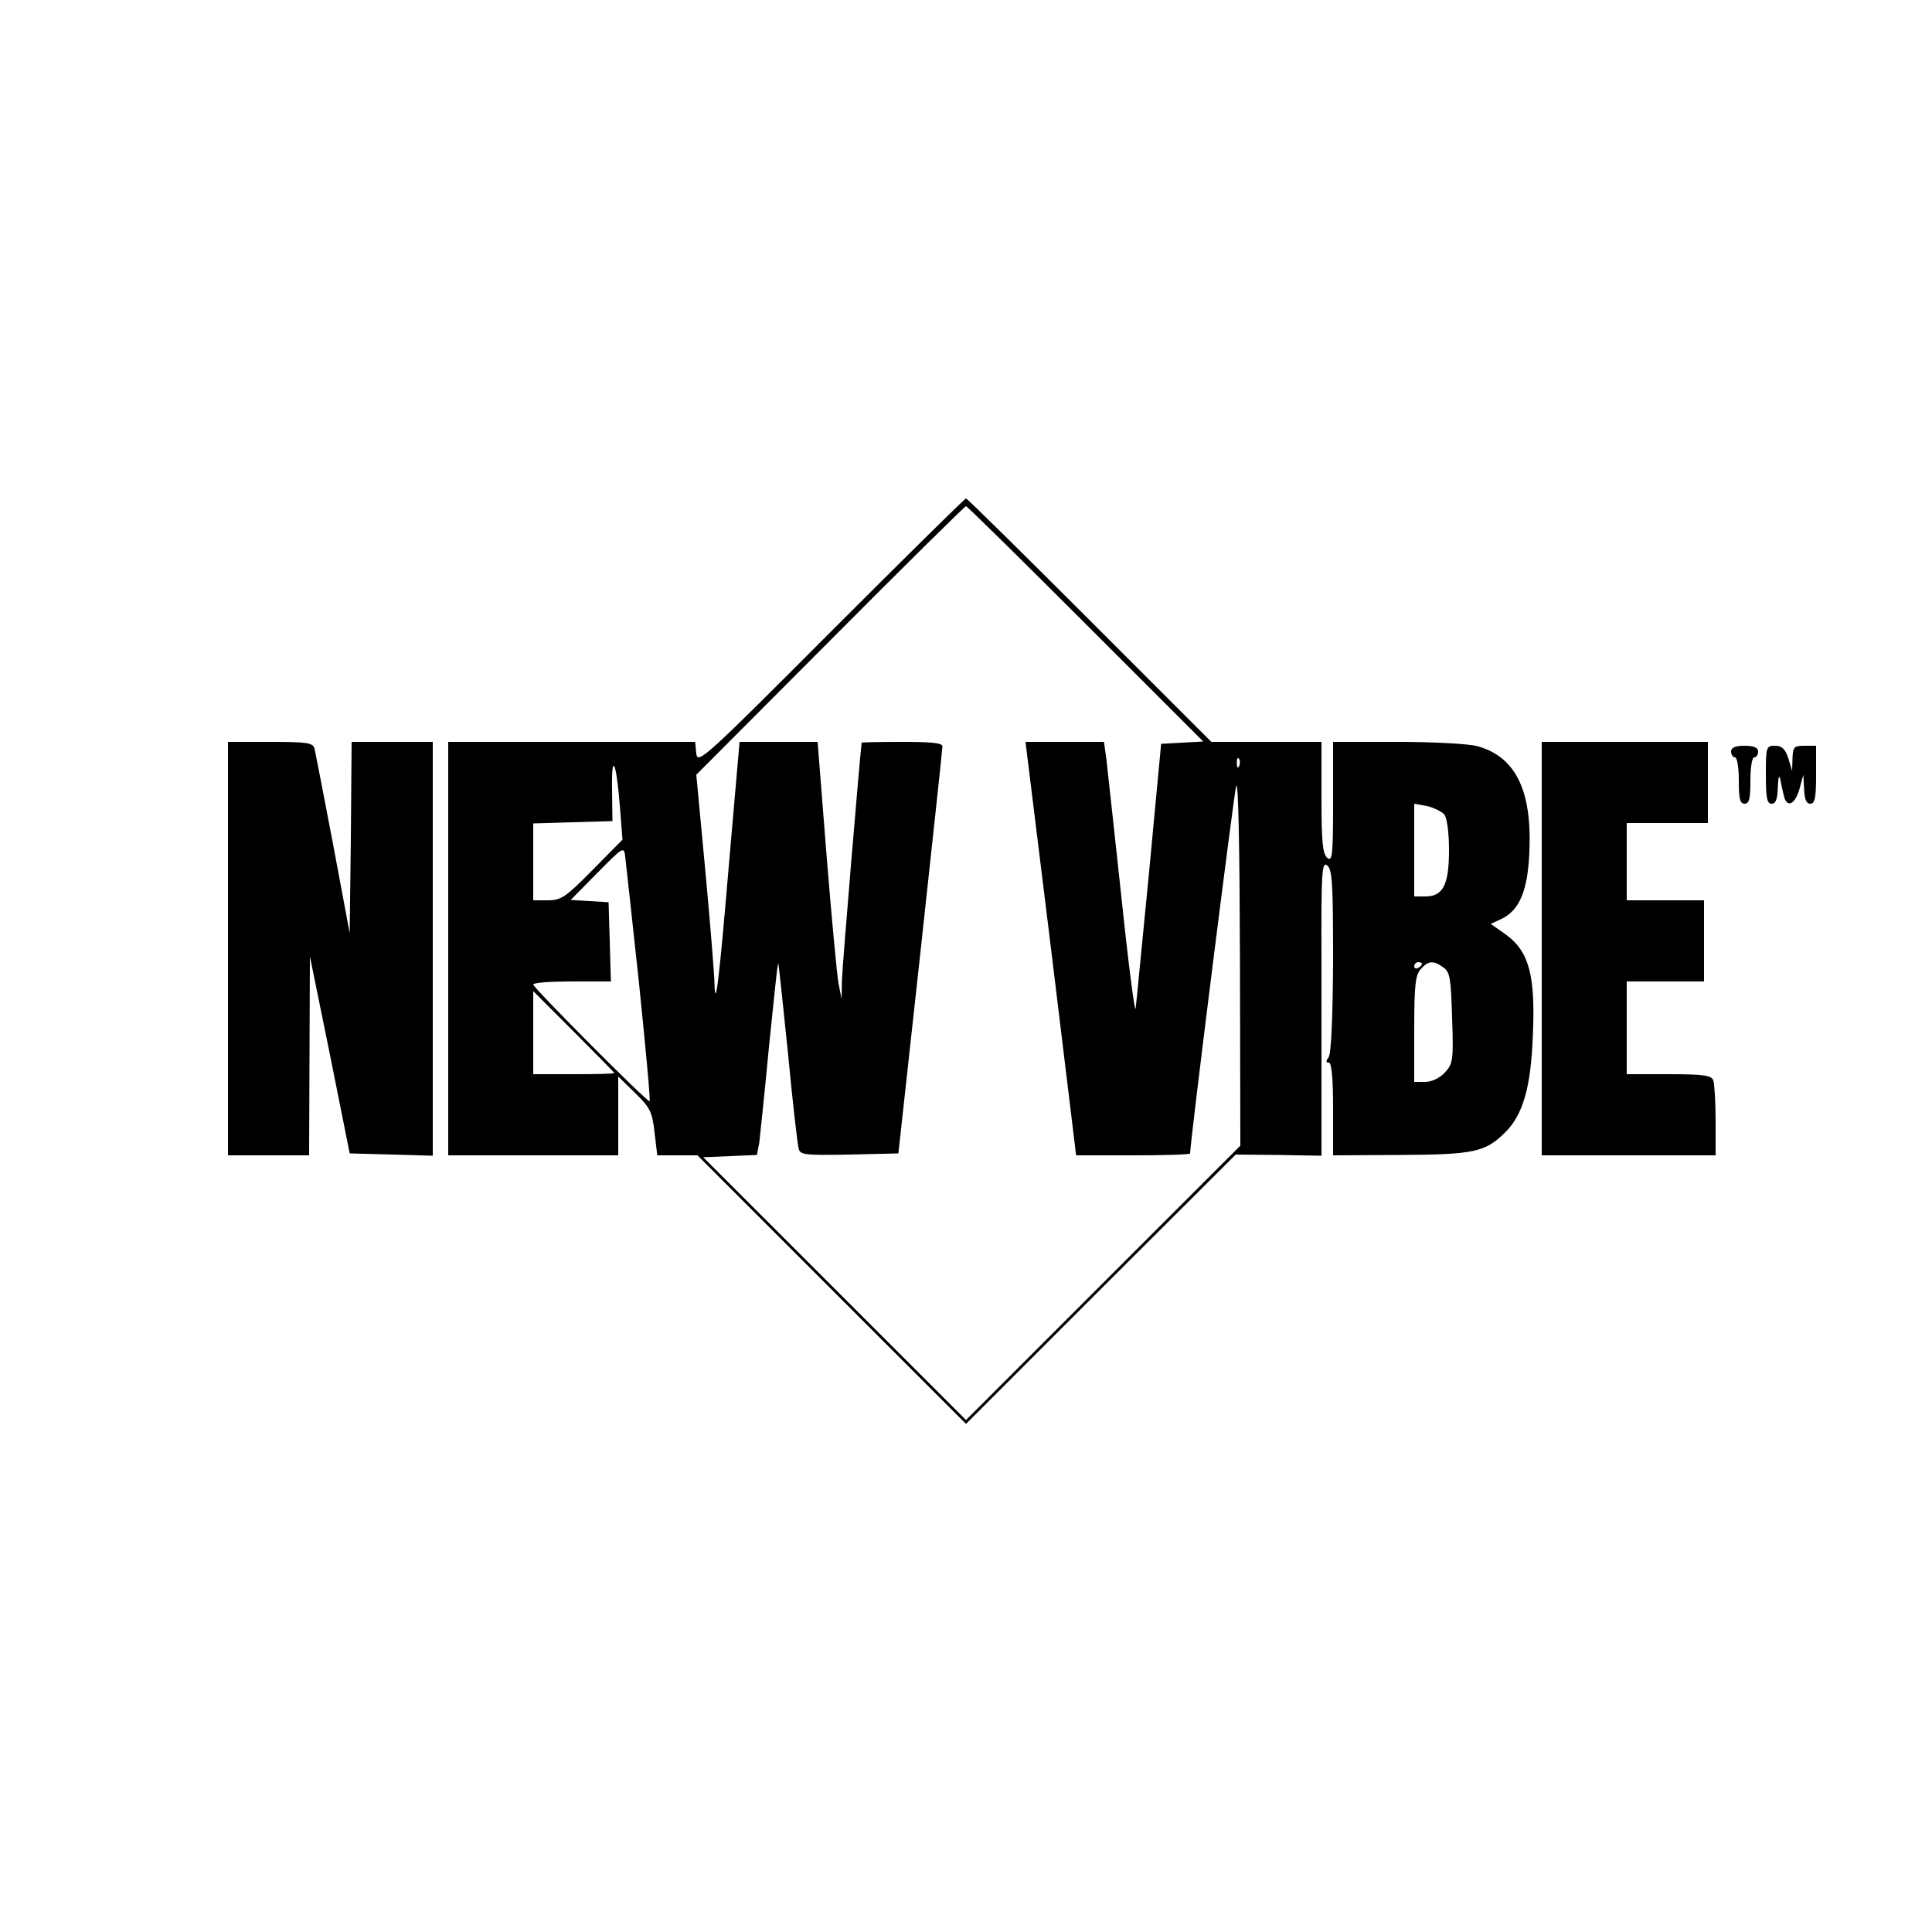 <?xml version="1.0" standalone="no"?>
<!DOCTYPE svg PUBLIC "-//W3C//DTD SVG 20010904//EN"
 "http://www.w3.org/TR/2001/REC-SVG-20010904/DTD/svg10.dtd">
<svg version="1.0" xmlns="http://www.w3.org/2000/svg"
 width="500pt" height="500pt" viewBox="0 0 500 500"
 preserveAspectRatio="xMidYMid meet">

<g transform="translate(0,500) scale(0.1,-0.1)"
fill="#000000" stroke="none">
<path d="M2150 3365 c-327 -328 -345 -344 -348 -315 l-3 30 -320 0 -319 0 0
-535 0 -535 220 0 220 0 0 102 0 102 44 -43 c39 -38 44 -49 50 -102 l7 -59 52
0 52 0 347 -347 348 -348 349 349 349 348 111 -1 111 -2 0 118 c0 65 0 237 0
382 -1 237 1 263 15 251 13 -11 15 -47 15 -249 -1 -151 -5 -240 -12 -248 -7
-9 -7 -13 1 -13 7 0 11 -38 11 -120 l0 -120 173 1 c190 1 220 7 271 57 47 46
68 116 73 253 7 154 -10 216 -68 259 l-41 29 26 12 c48 22 70 73 74 175 7 159
-36 246 -135 273 -21 6 -113 11 -205 11 l-168 0 0 -156 c0 -138 -2 -155 -15
-144 -12 10 -15 41 -15 156 l0 144 -143 0 -142 0 -315 315 c-173 173 -317 315
-320 315 -3 0 -160 -155 -350 -345z m659 21 l305 -305 -54 -3 -55 -3 -31 -330
c-18 -181 -33 -341 -35 -355 -2 -14 -19 117 -37 290 -19 173 -36 334 -39 358
l-6 42 -101 0 -102 0 66 -535 65 -535 148 0 c81 0 147 2 147 5 0 30 113 928
119 950 6 19 9 -153 10 -450 l1 -480 -355 -355 -355 -355 -340 340 -340 340
70 3 69 3 6 32 c2 18 14 129 25 247 12 118 22 216 24 217 1 1 12 -102 25 -230
12 -127 25 -240 28 -250 4 -16 17 -17 131 -15 l127 3 57 520 c31 286 57 526
57 533 1 9 -26 12 -104 12 -58 0 -105 -1 -105 -2 -5 -38 -50 -578 -51 -613
l-1 -50 -8 40 c-4 22 -18 172 -31 333 l-23 292 -101 0 -101 0 -28 -322 c-25
-297 -35 -378 -37 -302 0 16 -10 144 -23 284 l-24 255 347 348 c190 191 348
347 351 347 3 0 142 -137 309 -304z m398 -368 c-3 -8 -6 -5 -6 6 -1 11 2 17 5
13 3 -3 4 -12 1 -19z m-1603 -102 l7 -89 -78 -79 c-69 -70 -81 -78 -115 -78
l-38 0 0 100 0 99 103 3 102 3 -1 79 c-2 102 11 77 20 -38z m2134 -24 c7 -10
12 -46 12 -92 0 -89 -15 -120 -61 -120 l-29 0 0 120 0 120 33 -6 c17 -4 38
-14 45 -22z m-2084 -439 c17 -167 30 -303 27 -303 -9 0 -301 294 -301 302 0 5
45 8 100 8 l101 0 -3 103 -3 102 -49 3 -49 3 69 70 c67 68 69 69 72 42 2 -15
18 -164 36 -330z m2026 53 c0 -3 -4 -8 -10 -11 -5 -3 -10 -1 -10 4 0 6 5 11
10 11 6 0 10 -2 10 -4z m56 -10 c17 -13 19 -29 22 -131 4 -110 2 -118 -19
-141 -13 -14 -34 -24 -51 -24 l-28 0 0 137 c0 113 3 140 17 155 19 22 33 23
59 4z m-2146 -273 c0 -2 -47 -3 -105 -3 l-105 0 0 107 0 108 105 -105 c58 -58
105 -106 105 -107z"/>
<path d="M590 2545 l0 -535 105 0 105 0 1 258 1 257 52 -255 51 -255 108 -3
107 -3 0 536 0 535 -105 0 -105 0 -2 -247 -3 -248 -43 230 c-24 127 -46 238
-48 248 -5 15 -19 17 -115 17 l-109 0 0 -535z"/>
<path d="M3990 2545 l0 -535 225 0 225 0 0 89 c0 49 -3 96 -6 105 -5 13 -25
16 -115 16 l-109 0 0 120 0 120 100 0 100 0 0 105 0 105 -100 0 -100 0 0 100
0 100 105 0 105 0 0 105 0 105 -215 0 -215 0 0 -535z"/>
<path d="M4480 3055 c0 -8 5 -15 10 -15 6 0 10 -27 10 -60 0 -47 3 -60 15 -60
12 0 15 13 15 60 0 33 4 60 10 60 6 0 10 7 10 15 0 10 -11 15 -35 15 -24 0
-35 -5 -35 -15z"/>
<path d="M4570 2995 c0 -60 3 -75 15 -75 11 0 15 12 16 43 1 23 3 33 6 22 2
-11 6 -30 9 -42 7 -35 29 -27 41 15 l10 37 2 -37 c1 -27 6 -38 16 -38 12 0 15
15 15 75 l0 75 -30 0 c-27 0 -30 -3 -31 -32 l-1 -33 -10 33 c-8 24 -17 32 -34
32 -23 0 -24 -3 -24 -75z"/>
</g>
</svg>
